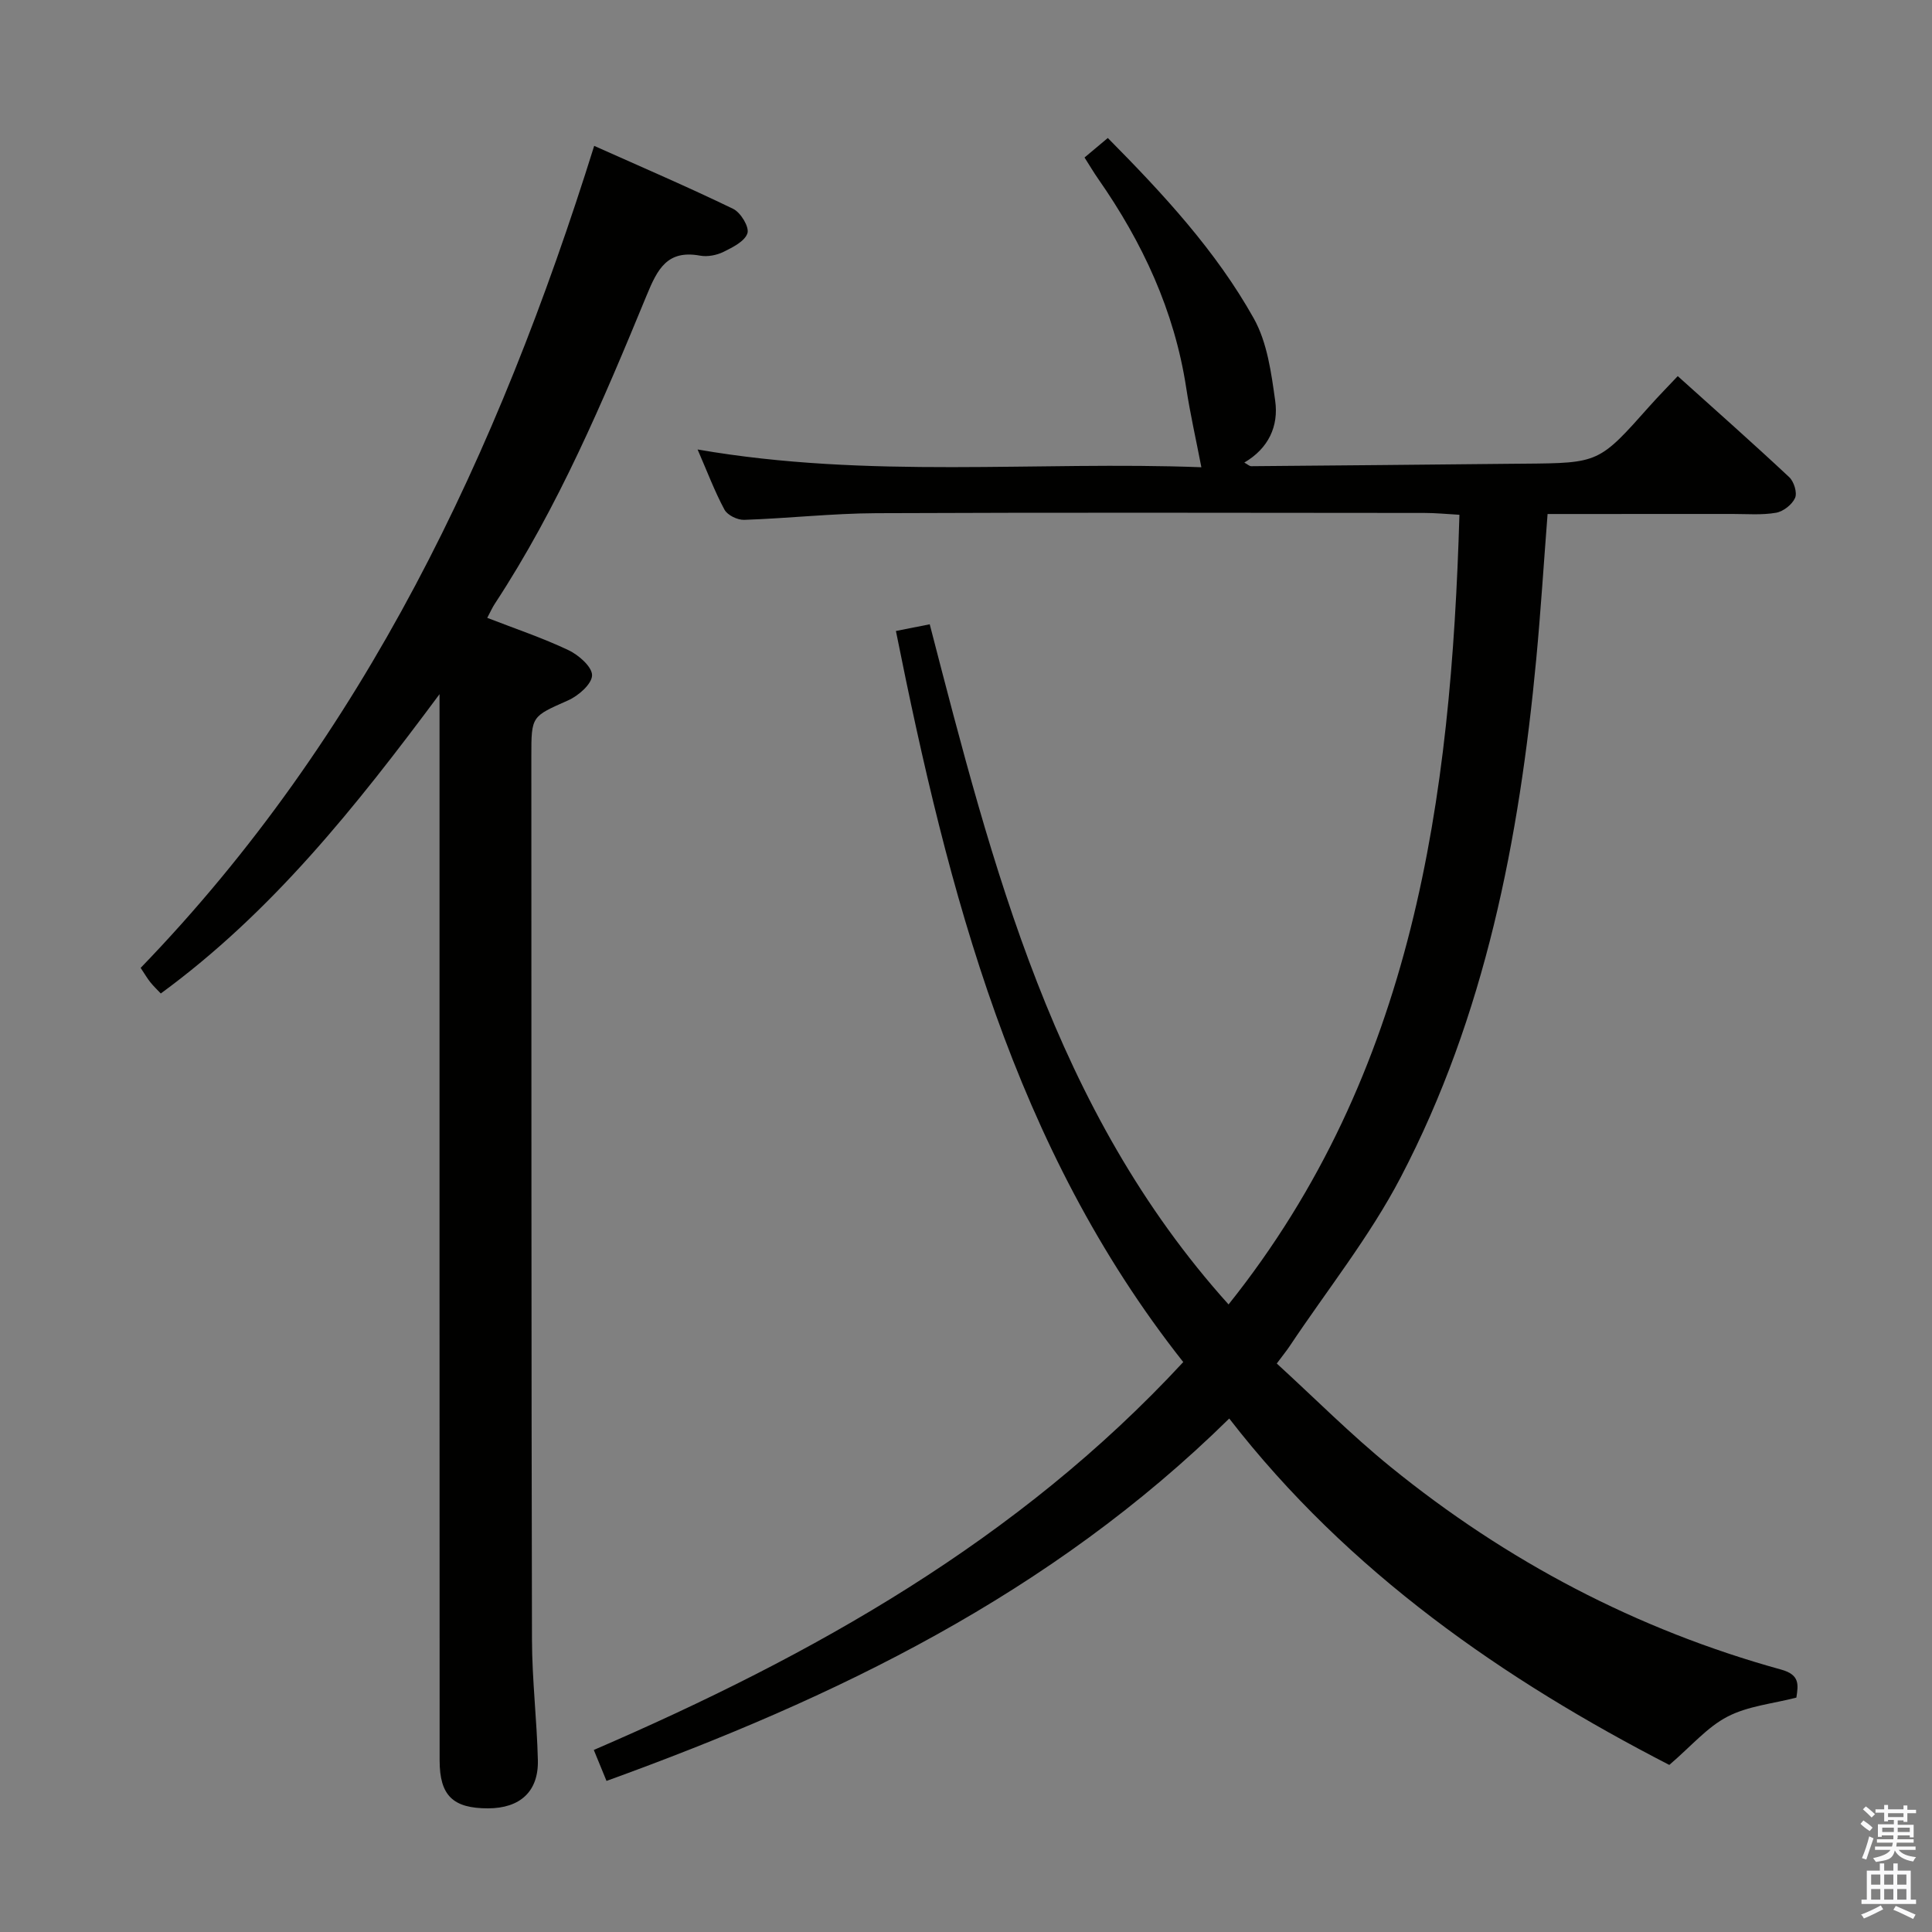 <svg enable-background="new 0 0 400 400" viewBox="0 0 400 400" xmlns="http://www.w3.org/2000/svg"><rect x="0" y="0" width="400" height="400" fill="#808080" stroke="none"/><path d="m385.2 377.6.6-.7c.6.4 1.3.9 1.9 1.5l-.6.7c-.8-.5-1.4-1-1.9-1.5zm.3 7.1c.6-1.4 1.1-2.9 1.5-4.5.3.1.6.3.9.4-.5 1.4-1 2.9-1.5 4.4zm.2-10.1.6-.6c.7.5 1.3 1.1 1.9 1.6l-.7.7c-.6-.6-1.2-1.2-1.8-1.7zm8.4-.8h.8v.9h1.8v.7h-1.8v1.8h-.8v-.3h-1.2v.9h3.3v2.6h-.8v-.4h-2.5c0 .3 0 .6-.1.8h3.4v.7h-3.5c0 .3-.1.6-.1.8h4v.7h-3.5c.7.9 1.9 1.3 3.6 1.5-.2.2-.4.5-.6.9-1.9-.3-3.2-1.1-3.8-2.3-.5 2.1-1.8 2-3.9 2.4-.2-.3-.4-.5-.6-.8 1.9-.4 3.1-.9 3.6-1.7h-3.2v-.7h3.5c.1-.2.1-.5.2-.8h-3.3v-.7h3.4c0-.2 0-.5 0-.8h-2.4v.3h-.8v-2.6h3.3v-.9h-1.2v.3h-.8v-1.8h-1.8v-.7h1.8v-.9h.8v.9h3.2zm-4.4 5.5h2.4c0-.3 0-.6 0-.9h-2.4zm1.2-3.1h3.2v-.8h-3.2zm4.4 2.2h-2.4v.9h2.5v-.9z" fill="#fafafb"/><path d="m389.2 385.8h.9v1.5h1.9v-1.5h.9v1.5h2.7v6h1.1v.9h-11.3v-.9h1.1v-6h2.7zm.2 8.7.5.8c-1.2.6-2.5 1.3-4 1.9-.2-.3-.3-.6-.6-.8 1.6-.6 3-1.3 4.1-1.9zm-2-4.3h1.9v-2.1h-1.9zm0 3.1h1.9v-2.2h-1.9zm2.7-3.1h1.9v-2.1h-1.9zm0 3.1h1.9v-2.2h-1.9zm2.4 1.3c1.4.6 2.7 1.2 4.1 1.8l-.5.9c-1.5-.7-2.8-1.4-4.1-1.9zm2.2-6.5h-1.9v2.1h1.9zm-1.9 5.2h1.9v-2.2h-1.9z" fill="#fafafb"/><g fill="#010100"><path d="m254.5 293.69c-37.01 36.42-81.48 57.84-128.93 75.03-.94-2.28-1.67-4.07-2.63-6.41 45.43-19.6 87.88-43.39 122.04-80.31-35.11-44.43-48.62-97.13-59.49-151.36 2.43-.48 4.51-.9 7-1.39 13.03 50.25 25.69 100.63 61.87 140.82 38.42-48.08 46.06-104.7 47.8-163.49-2.63-.15-4.92-.38-7.22-.38-37.83-.02-75.65-.12-113.48.05-9.13.04-18.25 1.07-27.38 1.38-1.38.05-3.46-.96-4.08-2.1-2.03-3.77-3.55-7.82-5.57-12.47 35.39 6.15 70.39 2.37 104.3 3.68-1.11-5.77-2.32-11.08-3.14-16.45-2.44-15.95-9.05-30.11-18.2-43.23-.94-1.34-1.77-2.76-2.85-4.45 1.63-1.37 3.11-2.61 4.82-4.04 11.48 11.6 22.38 23.35 30.22 37.35 2.79 4.99 3.63 11.27 4.44 17.1.72 5.18-1.35 9.8-6.4 12.75.65.35 1.05.75 1.44.75 17.98-.14 35.96-.32 53.94-.5.83-.01 1.67-.01 2.5-.02 15.57-.13 15.56-.14 26.06-11.95 1.76-1.98 3.62-3.86 5.8-6.18 7.9 7.11 15.59 13.91 23.08 20.92.98.91 1.69 3.22 1.21 4.3-.61 1.38-2.44 2.81-3.94 3.07-2.92.51-5.97.25-8.97.25-12.64.01-25.27.01-38.33.01-.8 10.33-1.42 20.22-2.35 30.08-3.52 37.27-10.56 73.76-28.06 107.25-6.42 12.29-15.24 23.33-22.97 34.93-.64.96-1.37 1.85-2.69 3.62 7.86 7.18 15.35 14.73 23.56 21.4 24.04 19.53 50.97 33.71 80.87 41.97 3.88 1.07 3.56 3.11 3.15 5.8-4.85 1.26-10 1.73-14.26 3.94-4.2 2.17-7.49 6.1-12.05 10-34.13-17.58-66.41-39.82-91.11-71.72z"/><path d="m91 143.72c-17.42 23.44-34.72 45.14-57.71 61.97-.67-.71-1.47-1.47-2.15-2.31-.62-.77-1.12-1.64-2.02-2.99 46.34-47.95 73.97-106.44 93.9-170.19 9.94 4.45 19.47 8.53 28.79 13.05 1.54.75 3.35 3.74 2.94 5.03-.53 1.67-3.04 2.92-4.94 3.86-1.42.7-3.32 1.07-4.86.79-6.79-1.25-8.82 2.76-11.06 8.2-9.05 21.97-18.32 43.87-31.43 63.85-.53.8-.92 1.7-1.58 2.94 5.8 2.25 11.46 4.15 16.82 6.69 2.11 1 4.91 3.46 4.88 5.21-.03 1.79-2.82 4.24-4.95 5.18-7.54 3.36-7.63 3.17-7.62 11.51.02 60.99-.01 121.99.13 182.98.02 8.31 1.02 16.61 1.22 24.92.16 6.51-3.69 9.98-10.33 9.99-7.25 0-10-2.65-10.01-9.89-.03-71.33-.02-142.65-.02-213.98 0-1.81 0-3.63 0-6.81z"/></g></svg>